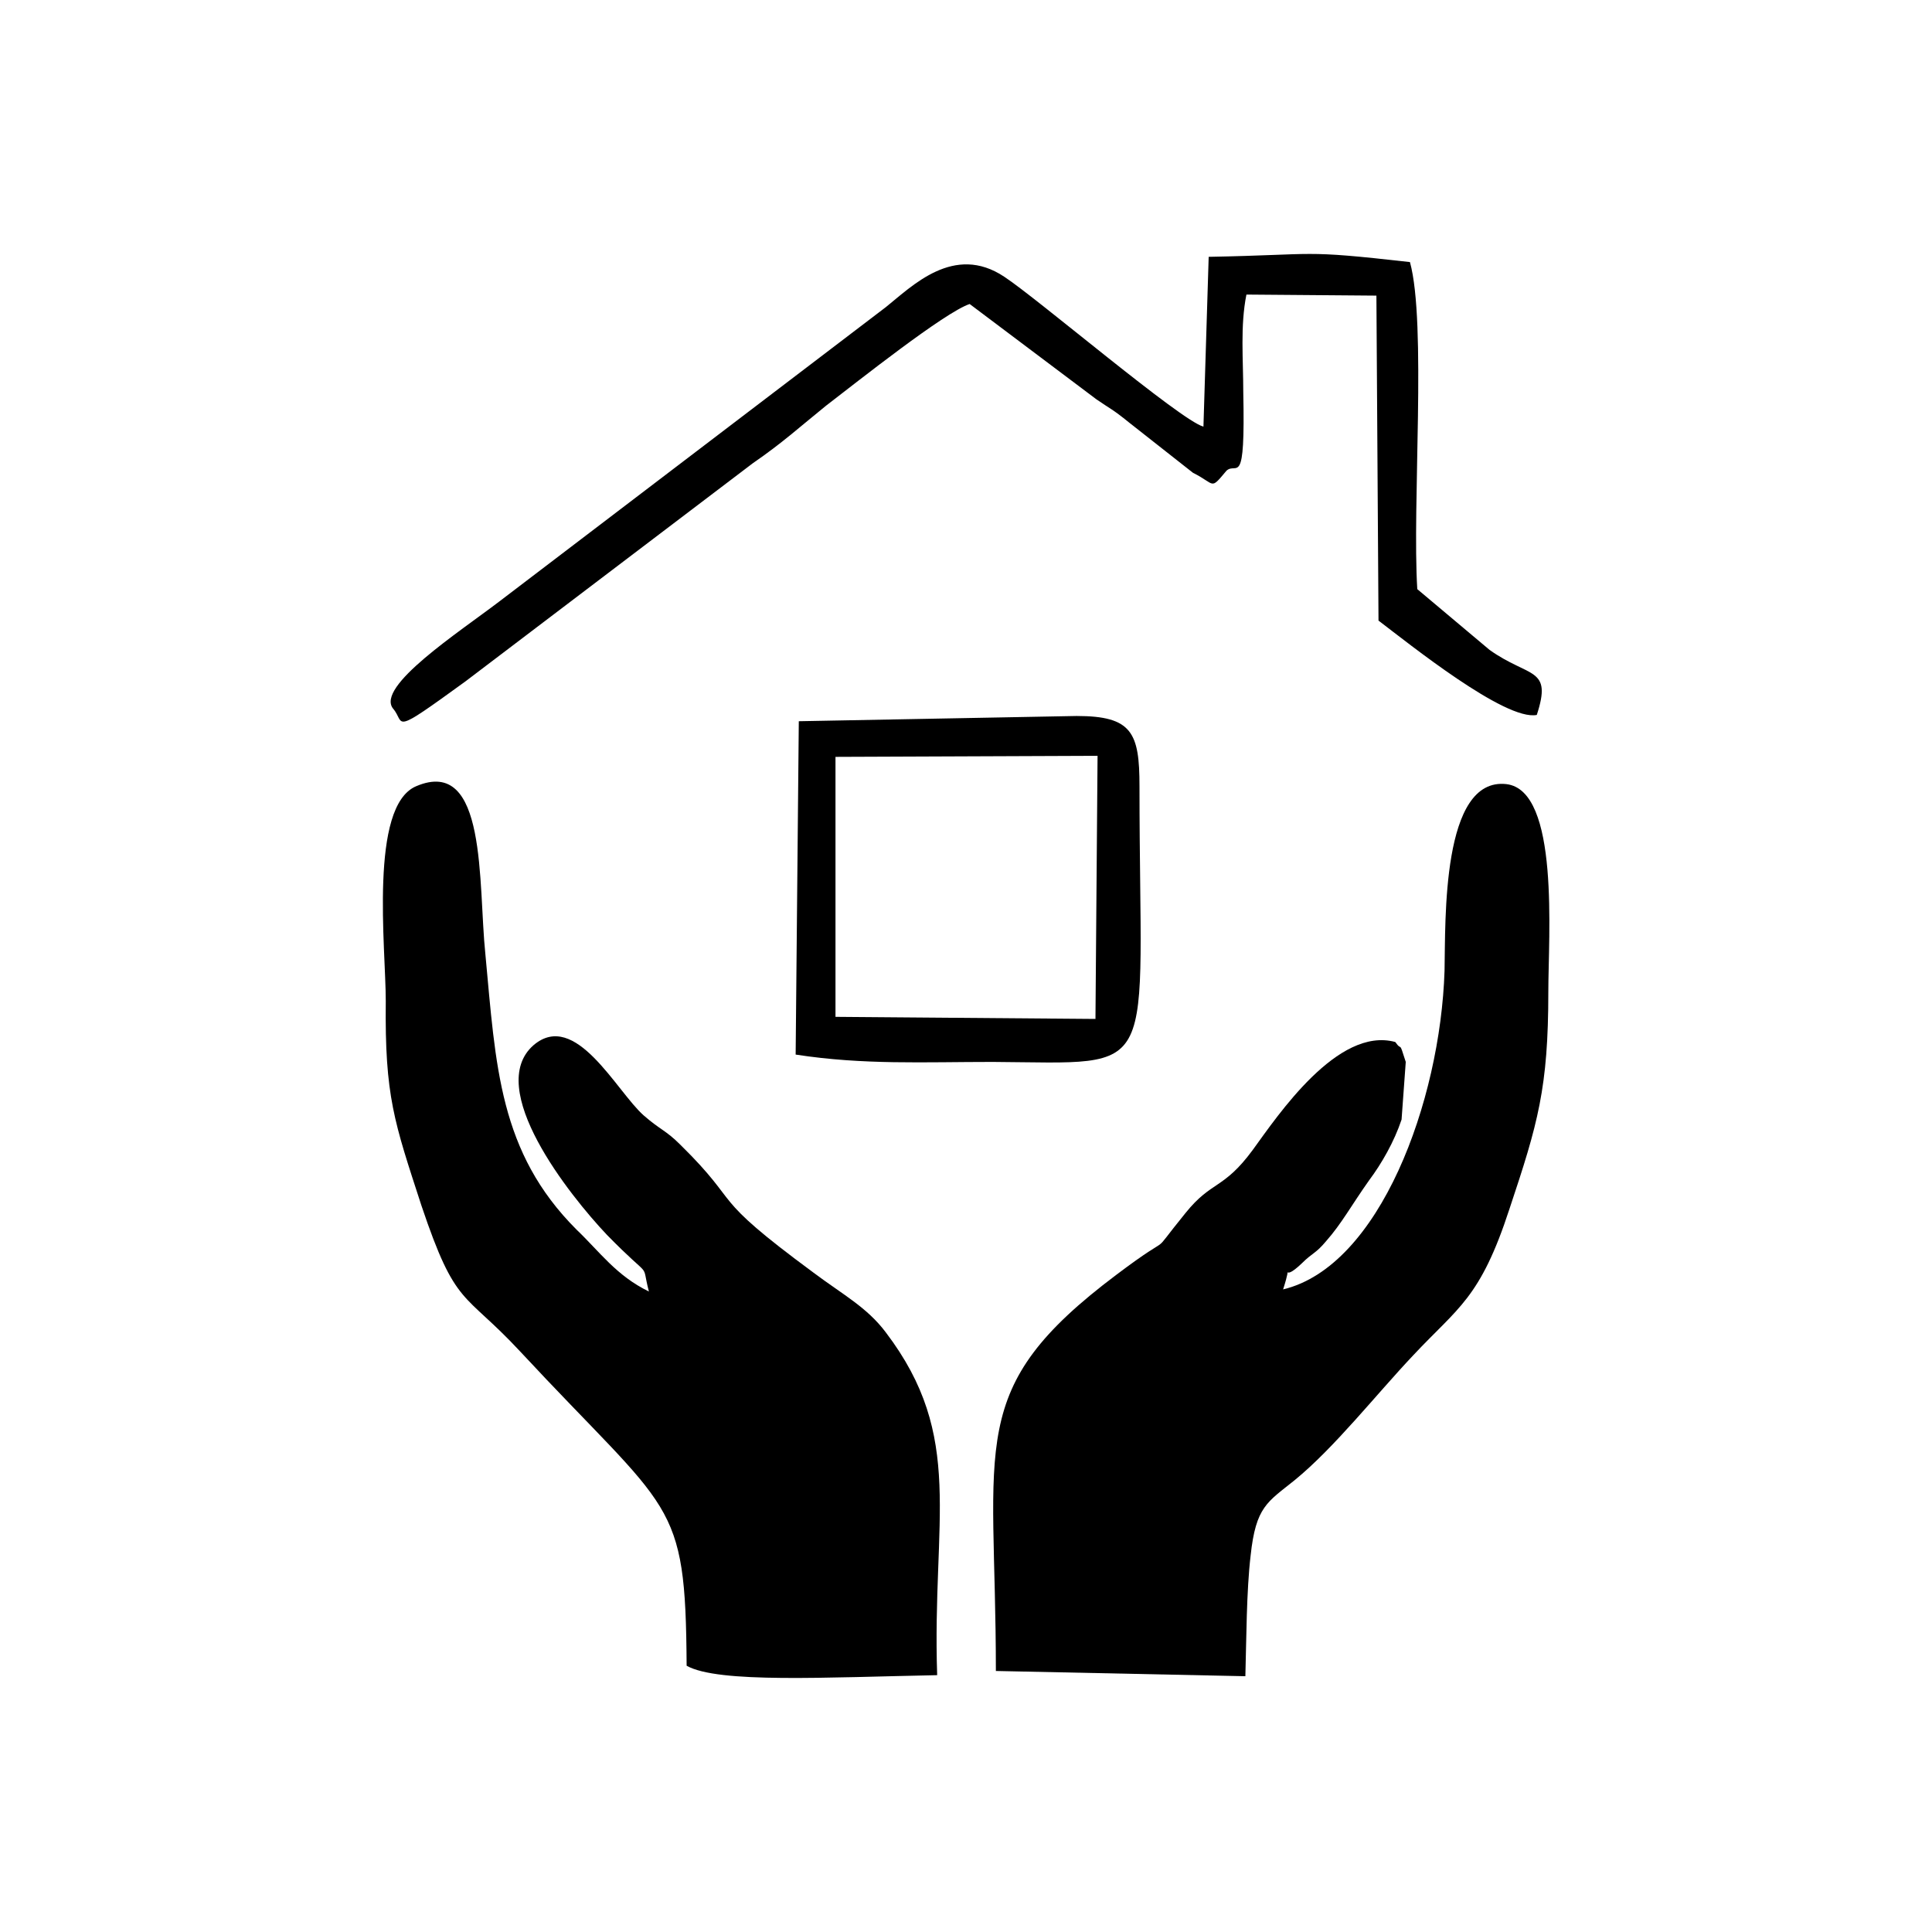 <?xml version="1.0" encoding="utf-8"?>
<!-- Generator: Adobe Illustrator 23.0.3, SVG Export Plug-In . SVG Version: 6.00 Build 0)  -->
<svg version="1.1" id="Livello_1" xmlns="http://www.w3.org/2000/svg" xmlns:xlink="http://www.w3.org/1999/xlink" x="0px" y="0px"
	 viewBox="0 0 184.3 184.3" style="enable-background:new 0 0 184.3 184.3;" xml:space="preserve">
<style type="text/css">
	.st0{fill-rule:evenodd;clip-rule:evenodd;}
</style>
<g id="Layer_x0020_1">
	<g id="_1216684899984">
		<path class="st0" d="M122.4,123c1-3.1-0.4-0.4,1.8-2.5c1-1,1.3-0.9,2.3-2.1c1.5-1.7,2.4-3.4,4.1-5.8c1.2-1.6,2.4-3.7,3.1-5.8
			l0.4-5.5c-0.7-2.2-0.3-0.9-1-1.9c-5.5-1.5-11.2,7-13.6,10.3c-2.8,3.8-3.9,2.9-6.4,6c-3.9,4.8-0.5,1.3-6.6,5.9
			C92,132.5,95,137.5,95,159.4l23.8,0.5c0.1-3.5,0.1-8.1,0.5-11.5c0.5-4.7,1.6-5.1,4.2-7.2c3.8-3.1,7.8-8.2,11.3-11.9
			c4.3-4.6,6.4-5.4,9.2-14c2.7-8.1,3.7-11.5,3.7-20.7c0-5.3,1.1-19.2-4-19.8c-6.2-0.7-5.8,13-5.9,17.8
			C137.4,105.1,131.6,120.8,122.4,123z"/>
		<path class="st0" d="M36.8,95.5c-0.1,9.1,0.8,11.5,3.4,19.5c3.3,9.8,4,8.1,9.4,13.9c14.5,15.6,15.8,13.9,15.9,30
			c3,1.7,13.4,1.1,23.9,0.9c-0.5-14.9,2.7-22.7-4.9-32.7c-1.8-2.4-4.1-3.6-6.9-5.7c-10.3-7.6-6.6-6.2-12.7-12.2
			c-1.4-1.4-1.9-1.4-3.5-2.8c-2.6-2.3-6.5-10.1-10.5-6.7c-4.7,4.1,3.4,14.3,7,18.1c4.5,4.6,3.2,2.3,4,5.4c-3.1-1.5-4.7-3.8-6.9-5.9
			c-7.4-7.4-7.7-15.6-8.7-26.3c-0.7-6.7,0.2-18.9-6.6-16C35.2,76.9,36.8,90.4,36.8,95.5z"/>
		<path class="st0" d="M115.3,24.5l-0.5,16.2c-2.2-0.6-15.8-12.2-19-14.3c-4.8-3.2-8.8,0.9-11.3,2.9L47.6,57.4
			c-3.8,2.9-11.8,8.1-10.1,10.2c1.2,1.4-0.4,2.7,6.9-2.6l27.4-20.8c2.9-2,4.4-3.4,7-5.5c3-2.3,11.3-8.9,13.7-9.7l12.1,9.1
			c1.3,0.9,1.5,0.9,3.1,2.2l6.1,4.8c2.2,1.1,1.6,1.7,3.2-0.2c1-0.9,1.8,1.9,1.6-7.5c0-3.1-0.3-6.3,0.3-9.3l12.4,0.1l0.2,31
			c2.9,2.2,12.1,9.6,15.1,9c1.5-4.6-0.7-3.5-4.5-6.2l-6.9-5.8c-0.5-8,0.9-25.4-0.7-31.2C123.9,23.8,126,24.3,115.3,24.5z"/>
		<path class="st0" d="M79.7,72.2l25-0.1l-0.2,25.1L79.7,97L79.7,72.2z M76.2,68.8l-0.3,31.8c6.5,1,12.2,0.7,18.8,0.7
			c16.3,0.1,14,1.9,14-26.3c0-5.1-0.7-6.7-6-6.7L76.2,68.8z"/>
	</g>
</g>
</svg>
